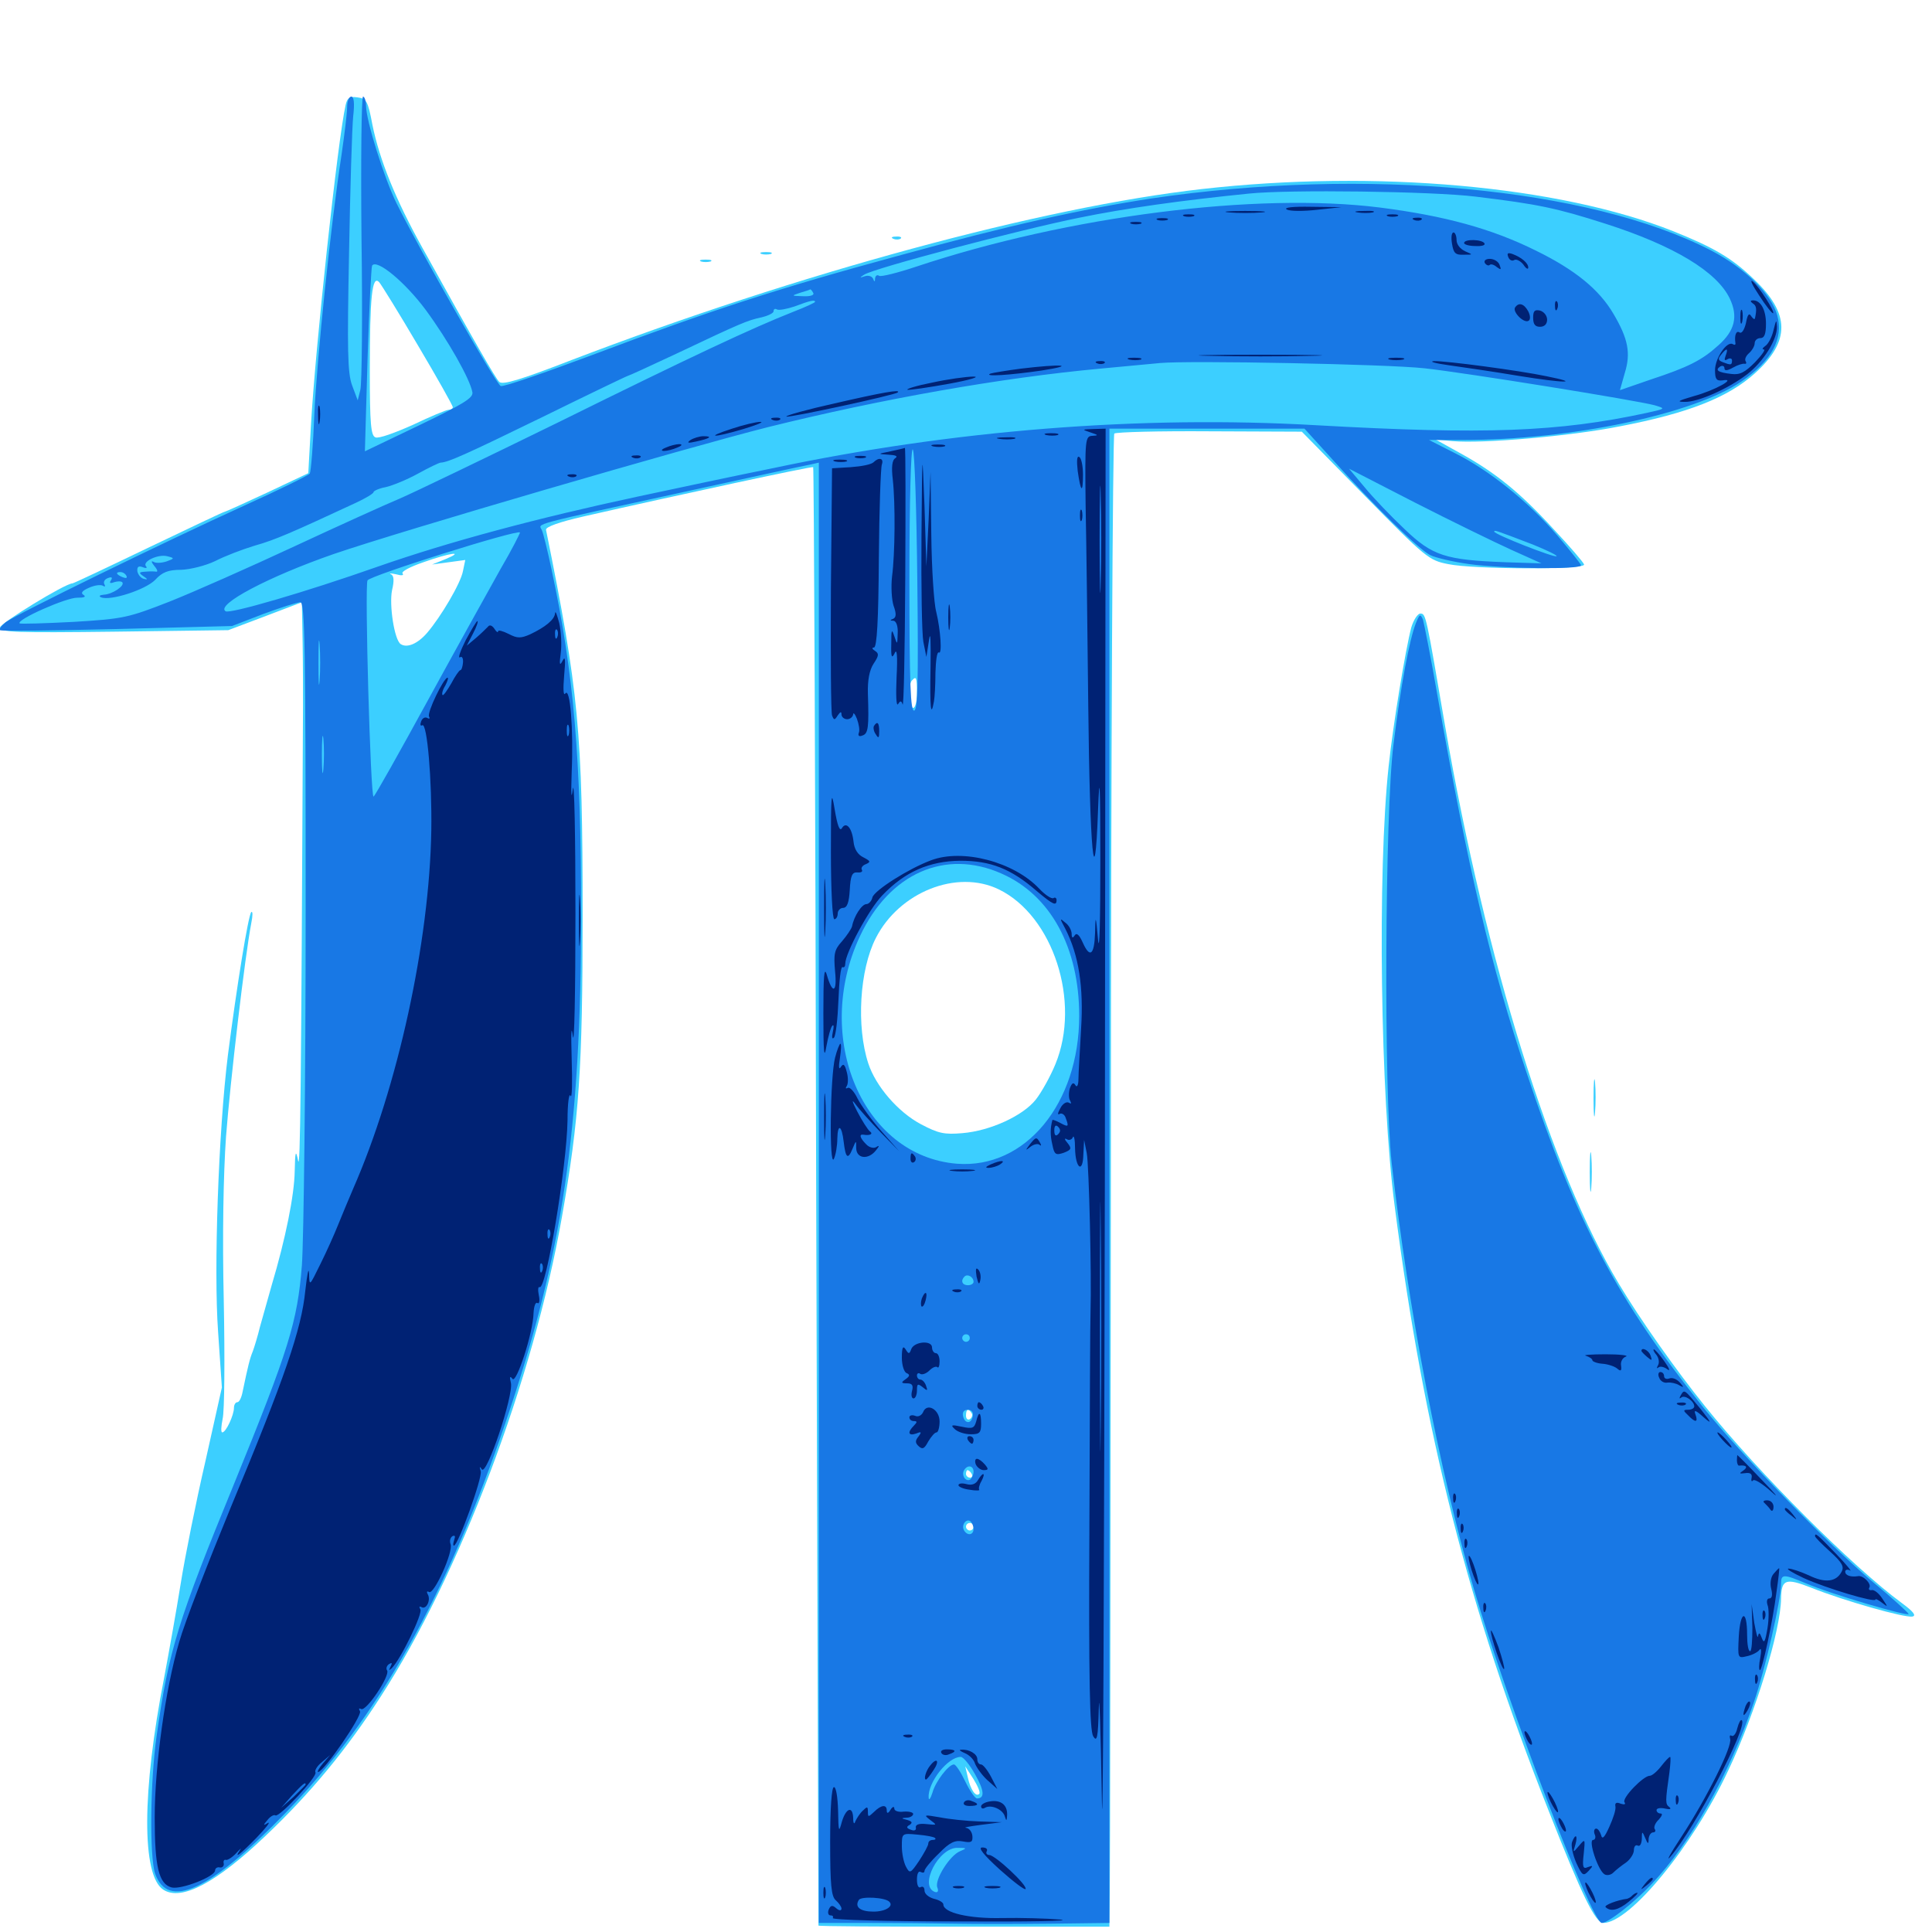 <svg xmlns="http://www.w3.org/2000/svg" viewBox="0 -1000 1000 1000">
	<path fill="#3ccfff" d="M178.906 -945.703C174.805 -927.734 163.086 -818.75 160.938 -779.688L159.57 -755.078L138.477 -745.117C126.758 -739.648 116.797 -735.156 116.406 -735.156C115.82 -735.156 98.242 -726.758 76.953 -716.602C55.859 -706.445 38.086 -698.047 37.5 -698.047C33.789 -698.047 0 -677.344 0 -675.195C0 -672.656 8.789 -672.461 58.984 -673.047L118.164 -673.828L137.305 -681.055L156.25 -688.281L156.641 -667.188C156.836 -655.664 156.836 -641.016 156.836 -634.57C155.859 -435.547 155.469 -393.555 154.297 -399.219C153.125 -405.078 152.734 -404.297 152.539 -393.75C152.344 -381.445 147.852 -358.984 140.625 -334.766C138.672 -327.734 135.938 -318.164 134.57 -313.281C133.398 -308.398 131.641 -302.734 130.859 -300.586C129.297 -296.875 128.32 -292.773 125.586 -279.688C125 -276.562 123.828 -274.219 122.852 -274.219C121.875 -274.219 121.094 -272.852 121.094 -271.289C121.094 -267.578 116.992 -258.594 115.039 -258.594C114.258 -258.594 114.453 -261.719 115.234 -265.625C116.211 -269.531 116.406 -297.07 115.82 -326.758C115.039 -360.156 115.625 -392.383 116.992 -411.719C119.141 -439.844 126.758 -505.078 130.078 -522.266C130.859 -525.977 130.859 -528.516 130.078 -527.93C128.516 -526.562 122.461 -488.867 117.969 -453.906C113.086 -414.648 110.547 -342.773 112.891 -310.547L114.844 -281.836L106.25 -243.359C101.367 -222.266 95.703 -193.945 93.555 -180.469C91.406 -166.992 87.5 -145.117 84.961 -131.641C73.438 -72.852 73.242 -29.102 84.57 -21.875C93.945 -15.82 112.109 -25.586 137.695 -50C160.742 -71.875 179.492 -94.531 197.07 -121.875C237.891 -184.961 275.977 -285.547 290.82 -369.922C299.805 -420.898 301.562 -447.07 301.562 -526.172C301.562 -621.289 299.609 -641.797 282.617 -725.781C282.422 -727.344 289.844 -729.883 301.758 -732.617C352.539 -744.141 420.508 -758.789 420.898 -758.203C421.289 -757.812 422.07 -588.086 422.461 -380.664C423.047 -173.242 423.633 -3.516 423.633 -3.32C423.828 -2.93 457.617 -2.734 499.023 -2.734H574.219L574.414 -19.922C574.609 -29.297 574.805 -202.734 575 -405.469C575 -608.008 575.977 -774.609 576.758 -775.586C577.734 -776.367 600 -776.953 626.172 -776.758L673.828 -776.562L706.641 -743.164C738.086 -711.133 739.648 -709.961 749.609 -708.008C762.695 -705.273 820.898 -705.078 819.922 -707.812C819.727 -708.789 812.5 -717.188 803.906 -726.367C786.914 -744.922 774.023 -755.469 755.469 -765.625L743.164 -772.461L751.953 -771.68C767.383 -770.312 812.695 -774.219 838.281 -779.297C874.023 -786.133 894.531 -794.336 908.398 -806.836C926.758 -823.438 926.562 -837.695 907.812 -855.469C896.484 -866.406 887.109 -871.875 866.211 -880.273C806.836 -903.906 711.719 -912.305 622.07 -902.148C539.258 -892.773 413.281 -858.594 295.898 -813.672C269.727 -803.516 260.156 -800.586 258.398 -802.344C256.445 -804.297 246.484 -821.484 218.555 -871.875C204.688 -896.875 196.484 -917.188 192.773 -935.352C190.43 -947.852 189.648 -949.023 184.961 -949.609C180.859 -950.195 179.688 -949.219 178.906 -945.703ZM216.406 -821.094C226.367 -804.297 234.375 -790.039 234.375 -789.258C234.375 -788.477 233.398 -787.891 232.227 -787.891C231.055 -787.891 222.656 -784.375 213.672 -780.078C204.492 -775.977 195.898 -772.852 194.336 -773.633C191.992 -774.414 191.406 -780.469 191.406 -808.203C191.406 -846.289 192.578 -858.008 196.289 -853.906C197.461 -852.539 206.641 -837.695 216.406 -821.094ZM230.469 -710.547L223.633 -707.812L232.227 -708.984L240.82 -710.156L239.648 -704.492C238.477 -698.047 228.125 -680.664 221.094 -672.461C216.211 -666.797 210.742 -664.453 207.422 -666.602C204.102 -668.75 201.367 -686.914 202.93 -694.531C204.102 -699.414 203.906 -702.148 202.344 -702.734C201.172 -703.32 202.344 -703.32 205.078 -702.734C207.812 -701.953 209.18 -702.148 208.398 -703.125C207.422 -704.102 212.305 -706.641 219.141 -708.984C232.812 -713.867 241.211 -715.039 230.469 -710.547ZM474.609 -641.406C474.609 -637.109 473.828 -633.594 472.656 -633.594C470.508 -633.594 469.922 -645.898 472.07 -647.852C474.219 -650.195 474.609 -649.414 474.609 -641.406ZM516.992 -539.648C545.117 -525.977 559.57 -481.445 546.289 -449.219C543.75 -442.969 539.062 -434.57 536.133 -430.859C529.492 -422.461 512.5 -414.648 498.047 -413.477C488.867 -412.695 485.742 -413.281 476.562 -418.164C464.844 -424.414 453.32 -437.695 449.414 -449.609C443.164 -468.75 444.922 -498.047 453.32 -514.453C465.43 -538.281 495.312 -550.195 516.992 -539.648ZM502.93 -268.555C503.516 -267.578 503.125 -266.211 501.953 -265.43C500.977 -264.844 500 -265.625 500 -267.188C500 -270.703 501.172 -271.289 502.93 -268.555ZM502.93 -237.109C503.516 -236.133 503.125 -235.156 502.148 -235.156C500.977 -235.156 500 -236.133 500 -237.109C500 -238.281 500.391 -239.062 500.781 -239.062C501.367 -239.062 502.344 -238.281 502.93 -237.109ZM503.906 -209.766C503.906 -208.789 503.125 -207.812 501.953 -207.812C500.977 -207.812 500 -208.789 500 -209.766C500 -210.938 500.977 -211.719 501.953 -211.719C503.125 -211.719 503.906 -210.938 503.906 -209.766ZM506.836 -71.484C505.078 -69.727 502.344 -73.633 500.977 -79.883L499.609 -85.742L503.906 -79.102C506.055 -75.586 507.617 -72.07 506.836 -71.484ZM462.5 -876.367C460.938 -876.953 461.523 -877.539 463.672 -877.539C465.82 -877.734 466.992 -877.148 466.211 -876.562C465.625 -875.977 463.867 -875.781 462.5 -876.367ZM394.141 -868.555C392.773 -869.141 393.75 -869.531 396.484 -869.531C399.219 -869.531 400.195 -869.141 399.023 -868.555C397.656 -868.164 395.312 -868.164 394.141 -868.555ZM362.891 -864.648C361.523 -865.234 362.5 -865.625 365.234 -865.625C367.969 -865.625 368.945 -865.234 367.773 -864.648C366.406 -864.258 364.062 -864.258 362.891 -864.648ZM730.469 -675.195C727.539 -664.062 721.094 -625.391 718.75 -603.32C712.891 -548.828 714.453 -432.422 721.875 -375.781C737.109 -257.812 759.961 -167.969 801.367 -63.281C818.945 -18.555 825.781 -4.688 829.883 -4.688C843.555 -4.688 876.172 -44.336 894.531 -83.594C908.594 -113.281 921.68 -155.859 921.875 -172.656C922.07 -182.617 924.219 -183.398 937.695 -178.125C954.297 -171.484 985.938 -162.5 989.844 -163.281C991.992 -163.672 990.43 -165.82 984.57 -170.117C958.789 -189.062 910.352 -237.5 882.422 -272.266C867.773 -290.43 848.828 -317.188 837.891 -335.547C802.93 -393.75 769.141 -502.344 748.047 -623.828C738.086 -681.836 738.086 -682.422 735.156 -682.422C733.789 -682.422 731.641 -679.102 730.469 -675.195ZM824.805 -431.445C824.805 -422.852 825.195 -419.531 825.586 -424.219C825.977 -428.711 825.977 -435.742 825.586 -439.844C825.195 -443.75 824.805 -440.039 824.805 -431.445ZM822.852 -393.359C822.852 -384.18 823.242 -380.469 823.633 -385.156C824.023 -389.648 824.023 -397.07 823.633 -401.758C823.242 -406.25 822.852 -402.539 822.852 -393.359Z"/>
	<path fill="#1878e5" d="M179.688 -944.727C179.688 -941.602 178.32 -930.469 176.758 -919.727C171.289 -884.375 164.062 -814.844 162.695 -785.547C162.109 -769.727 160.938 -756.055 160.352 -754.883C159.57 -753.906 144.141 -746.289 125.977 -738.086C85.547 -719.727 8.398 -682.031 2.93 -677.93C0.781 -676.172 -0.586 -674.414 0 -673.828C0.586 -673.242 27.93 -673.633 60.547 -674.414L120.117 -675.977L136.328 -682.227C145.312 -685.547 153.906 -688.281 155.469 -688.281C157.812 -688.281 158.203 -665.82 158.203 -528.711C158.203 -440.82 157.227 -358.203 156.25 -344.922C153.906 -315.82 149.609 -301.758 121.094 -231.836C92.188 -161.328 87.305 -145.898 81.055 -101.367C77.734 -78.125 77.344 -39.062 80.273 -30.273C86.914 -11.328 108.594 -21.289 147.656 -61.523C195.898 -111.133 231.25 -173.828 261.914 -264.453C291.211 -350.781 300.781 -415.039 300.781 -526.953C300.781 -607.617 297.07 -651.367 285.352 -705.859C283.398 -715.039 281.25 -723.828 280.469 -725.586C278.906 -729.297 272.266 -727.539 356.445 -745.898C388.672 -752.93 416.992 -759.18 419.531 -759.57L423.828 -760.547V-382.617V-4.688H449.805C463.867 -4.688 483.984 -4.492 494.141 -4.297C504.297 -4.102 526.562 -4.102 543.555 -4.297L574.219 -4.688V-391.406V-778.125H624.609H675.195L690.625 -761.133C711.328 -738.086 734.18 -715.82 740.234 -712.695C742.969 -711.328 752.148 -709.18 760.547 -708.008C777.734 -705.664 818.359 -705.078 818.359 -707.422C818.164 -708.203 812.695 -715.039 806.055 -722.852C791.016 -740.43 770.703 -756.641 753.125 -765.43L739.648 -772.266H757.031C813.086 -772.266 876.367 -785.547 901.367 -802.539C916.992 -813.281 923.242 -824.609 919.922 -836.719C916.992 -847.656 903.32 -861.133 885.742 -870.312C822.656 -902.93 706.641 -913.672 595.898 -897.266C560.156 -891.797 523.047 -883.594 464.844 -867.578C402.93 -850.781 367.578 -839.258 308.008 -816.797C282.422 -807.227 260.547 -799.609 259.18 -800.195C256.836 -800.977 217.383 -870.312 205.273 -894.727C198.828 -907.812 189.453 -937.695 189.453 -945.312C189.453 -947.852 188.672 -950 187.891 -950C187.109 -950 186.719 -917.188 187.109 -876.953C187.695 -836.719 187.305 -801.367 186.523 -798.242L185.156 -792.773L182.227 -800.586C179.883 -807.031 179.688 -818.945 180.664 -868.945C181.25 -902.344 182.227 -934.18 182.812 -939.844C183.594 -946.484 183.203 -950 181.836 -950C180.664 -950 179.688 -947.656 179.688 -944.727ZM763.672 -898.242C795.898 -894.336 805.469 -892.383 831.055 -884.18C866.406 -872.852 888.672 -859.375 895.312 -845.508C899.805 -836.133 897.852 -828.711 889.453 -821.289C880.859 -813.477 873.828 -809.961 854.297 -803.516L838.477 -798.047L841.016 -807.031C844.141 -817.188 842.773 -824.609 835.156 -837.5C827.734 -850.195 815.234 -860.352 794.922 -870.312C772.07 -881.641 747.852 -888.281 714.258 -892.578C650.586 -900.586 553.125 -888.281 474.023 -861.914C464.648 -858.789 456.055 -856.641 455.078 -857.227C453.906 -858.008 453.125 -857.227 452.93 -855.859C452.93 -854.102 452.539 -853.906 451.953 -855.664C451.367 -857.031 449.414 -857.617 447.656 -857.031C444.922 -856.055 444.727 -856.25 447.266 -857.812C452.148 -861.133 528.516 -881.25 558.594 -887.305C582.422 -892.188 611.523 -896.289 646.484 -899.805C666.992 -901.953 741.602 -900.977 763.672 -898.242ZM220.312 -839.648C231.836 -824.023 243.359 -803.711 244.531 -796.875C244.922 -793.945 239.648 -790.82 216.992 -779.883L188.867 -766.406L190.234 -813.672C191.016 -839.648 192.188 -861.719 192.578 -862.5C194.922 -866.211 209.57 -854.102 220.312 -839.648ZM420.898 -848.438C421.68 -847.266 419.531 -846.484 415.625 -846.68C409.57 -846.875 409.375 -846.875 414.062 -848.438C416.797 -849.219 419.141 -850 419.336 -850.195C419.531 -850.391 420.312 -849.609 420.898 -848.438ZM421.875 -843.75C421.875 -843.359 416.797 -841.016 410.742 -838.672C389.453 -830.273 358.203 -815.625 289.062 -781.445C250.781 -762.695 213.867 -744.922 207.031 -741.992C200 -739.062 175.391 -727.93 152.344 -717.188C129.297 -706.445 100.195 -693.555 87.891 -688.672C66.406 -680.273 64.062 -679.688 38.281 -678.125C23.242 -677.344 10.547 -676.953 10.156 -677.344C8.398 -679.297 34.57 -690.82 40.039 -690.625C43.359 -690.625 44.727 -691.016 43.359 -691.992C41.602 -692.969 42.383 -694.141 45.898 -695.703C48.828 -697.07 51.953 -697.461 53.125 -696.875C54.297 -696.094 54.688 -696.484 54.102 -697.461C53.32 -698.633 54.102 -700.195 55.859 -700.781C57.812 -701.562 58.398 -701.172 57.422 -699.609C56.445 -698.242 57.031 -697.852 58.984 -698.633C60.742 -699.219 62.695 -699.219 63.281 -698.633C64.844 -696.875 58.203 -692.383 53.711 -692.188C51.562 -691.992 50.977 -691.406 52.344 -690.82C57.227 -688.867 75.195 -694.727 80.273 -699.805C83.984 -703.906 87.109 -705.078 93.945 -705.078C98.633 -705.273 106.445 -707.227 111.328 -709.57C116.211 -712.109 125.391 -715.625 131.836 -717.578C142.383 -720.508 151.172 -724.414 183.984 -739.648C189.062 -741.992 193.359 -744.531 193.359 -745.312C193.359 -745.898 196.289 -747.266 199.609 -747.852C203.125 -748.633 210.742 -751.758 216.406 -754.883C222.07 -758.008 227.344 -760.547 228.125 -760.547C232.031 -760.742 240.82 -764.648 280.859 -784.18C304.688 -795.898 324.609 -805.469 325 -805.469C325.391 -805.469 336.523 -810.547 349.805 -816.797C383.984 -833.008 386.914 -834.18 394.141 -835.742C397.461 -836.523 400.391 -837.891 400.391 -838.867C400.391 -840.039 401.172 -840.43 402.148 -839.844C403.125 -839.258 407.227 -840.039 411.328 -841.406C419.531 -844.531 421.875 -844.922 421.875 -843.75ZM737.305 -809.375C758.789 -807.031 847.07 -792.773 856.445 -790.234C862.305 -788.477 862.109 -788.477 852.539 -786.328C806.445 -776.367 768.75 -775 681.641 -779.883C590.43 -785.156 492.773 -777.344 399.805 -757.617C382.422 -754.102 350.977 -747.461 330.078 -742.969C278.125 -731.836 232.812 -719.727 195.898 -706.836C157.617 -693.359 119.141 -682.227 116.797 -683.594C111.328 -686.914 139.062 -701.562 172.852 -713.281C208.203 -725.391 354.883 -768.164 397.461 -778.906C456.445 -793.555 518.555 -804.492 569.336 -809.18C582.227 -810.352 596.289 -811.719 600.586 -812.109C615.625 -813.477 717.969 -811.523 737.305 -809.375ZM474.805 -699.219C475.391 -647.461 475 -632.812 473.242 -632.227C471.289 -631.445 470.703 -645.898 470.703 -700.195C470.703 -740.43 471.484 -768.359 472.461 -767.383C473.438 -766.211 474.414 -735.547 474.805 -699.219ZM782.227 -715.43L797.852 -708.398L779.297 -708.984C748.047 -710.156 741.406 -712.305 726.953 -726.172C720.117 -732.617 710.742 -742.383 706.445 -747.656L698.242 -757.422L732.422 -739.844C751.172 -730.273 773.633 -719.336 782.227 -715.43ZM259.18 -705.664C253.516 -695.508 236.523 -665.039 221.68 -637.891C206.836 -610.742 194.141 -588.086 193.359 -587.695C191.797 -586.719 188.672 -697.07 190.234 -699.609C191.797 -702.148 267.578 -725.977 269.141 -724.414C269.336 -724.219 265.039 -715.625 259.18 -705.664ZM793.359 -718.164C800.586 -715.234 806.25 -712.5 805.664 -712.109C804.688 -711.133 773.438 -723.438 773.438 -724.805C773.438 -725.781 773.438 -725.781 793.359 -718.164ZM86.133 -709.375C83.594 -708.594 80.664 -708.398 79.492 -709.18C78.125 -709.961 78.32 -708.984 79.883 -707.031C81.445 -705.273 81.836 -703.906 80.859 -704.102C79.883 -704.297 77.344 -704.297 75.195 -704.102C71.875 -703.906 71.68 -703.516 74.219 -701.758C76.562 -700.195 76.562 -699.805 74.414 -700.391C72.852 -700.781 71.484 -702.539 71.094 -704.297C70.898 -706.641 71.68 -707.227 73.828 -706.445C75.781 -705.664 76.367 -706.055 75.586 -706.836C73.438 -709.375 81.836 -713.281 86.523 -712.109C90.43 -711.133 90.43 -710.938 86.133 -709.375ZM65.43 -701.953C66.016 -700.781 65.234 -700.586 63.672 -701.172C60.156 -702.539 59.57 -703.906 62.305 -703.906C63.477 -703.906 64.844 -703.125 65.43 -701.953ZM165.43 -647.852C165.039 -642.578 164.844 -646.875 164.844 -657.031C164.844 -667.188 165.039 -671.484 165.43 -666.406C165.82 -661.133 165.82 -652.93 165.43 -647.852ZM167.383 -601.953C166.992 -597.266 166.602 -600.586 166.602 -609.18C166.602 -617.773 166.992 -621.484 167.383 -617.578C167.773 -613.477 167.773 -606.445 167.383 -601.953ZM518.359 -547.852C543.75 -536.719 558.594 -509.57 558.594 -474.219C558.594 -428.711 530.664 -394.922 495.312 -397.656C446.484 -401.562 420.508 -462.891 445.117 -515.43C460.352 -548.047 489.258 -560.742 518.359 -547.852ZM503.906 -336.523C503.906 -335.547 502.539 -334.766 500.977 -334.766C498.047 -334.766 497.07 -337.109 499.219 -339.258C500.781 -340.82 503.906 -339.062 503.906 -336.523ZM501.953 -307.422C501.953 -306.445 501.172 -305.469 500 -305.469C499.023 -305.469 498.047 -306.445 498.047 -307.422C498.047 -308.594 499.023 -309.375 500 -309.375C501.172 -309.375 501.953 -308.594 501.953 -307.422ZM503.516 -266.992C502.734 -262.695 499.219 -263.086 498.438 -267.188C498.047 -269.141 499.023 -270.312 500.977 -270.312C502.93 -270.312 503.906 -268.945 503.516 -266.992ZM503.906 -238.281C503.906 -236.719 503.125 -234.961 502.148 -234.18C499.805 -232.812 497.461 -236.523 499.023 -239.062C500.781 -241.992 503.906 -241.406 503.906 -238.281ZM503.906 -208.594C503.906 -205.469 500.781 -204.883 499.023 -207.812C497.461 -210.352 499.805 -214.062 502.148 -212.695C503.125 -211.914 503.906 -210.156 503.906 -208.594ZM504.688 -81.641C509.57 -73.047 509.766 -69.141 505.664 -69.141C504.688 -69.141 501.953 -73.047 499.609 -77.93C497.266 -82.812 494.727 -86.719 493.75 -86.719C491.016 -86.719 484.18 -77.93 482.617 -72.07C481.641 -68.945 480.664 -67.773 480.664 -69.727C480.273 -77.539 490.625 -90.625 497.266 -90.625C498.633 -90.625 501.953 -86.523 504.688 -81.641ZM515.234 -59.961C516.992 -60.547 515.039 -60.938 510.742 -60.742C506.445 -60.742 504.883 -60.352 507.422 -59.961C509.766 -59.57 513.281 -59.57 515.234 -59.961ZM496.875 -41.797C491.602 -39.648 483.594 -26.953 485.156 -23.047C485.938 -21.094 485.352 -20.312 483.984 -20.703C475.391 -23.633 485.938 -43.945 495.703 -43.555C500.586 -43.555 500.586 -43.359 496.875 -41.797ZM732.812 -677.344C729.492 -668.75 725 -645.117 721.289 -614.844C716.797 -579.688 716.211 -435.352 720.312 -398.242C728.906 -322.656 745.117 -238.086 762.891 -177.539C780.273 -117.969 823.828 -4.688 829.102 -4.688C832.422 -4.688 846.094 -15.43 854.883 -24.805C875.195 -46.289 895.117 -81.641 907.812 -118.945C913.672 -135.938 921.875 -171.875 921.875 -180.273C921.875 -185.352 923.047 -185.352 934.766 -180.469C947.266 -175 988.672 -162.891 987.891 -164.648C987.5 -165.43 979.492 -172.852 969.727 -180.859C946.68 -200.195 901.562 -246.68 881.641 -271.484C837.109 -327.148 816.016 -366.992 790.039 -445.117C771.68 -499.805 759.961 -550 743.945 -640.43C740.625 -659.766 737.109 -677.148 736.523 -679.297C735.156 -682.422 734.766 -682.227 732.812 -677.344Z"/>
	<path fill="#002274" d="M666.016 -891.602C664.258 -892.578 669.141 -893.164 678.711 -892.969L694.336 -892.773L681.641 -891.406C674.609 -890.625 667.578 -890.625 666.016 -891.602ZM636.328 -890.039C631.641 -890.43 635.352 -890.82 644.531 -890.82C653.711 -890.82 657.422 -890.43 652.93 -890.039C648.242 -889.648 640.82 -889.648 636.328 -890.039ZM702.734 -890.039C700.195 -890.43 701.758 -890.82 706.055 -890.82C710.352 -891.016 712.305 -890.625 710.547 -890.039C708.594 -889.648 705.078 -889.648 702.734 -890.039ZM612.891 -888.086C611.523 -888.672 612.5 -889.062 615.234 -889.062C617.969 -889.062 618.945 -888.672 617.773 -888.086C616.406 -887.695 614.062 -887.695 612.891 -888.086ZM718.359 -888.086C716.992 -888.672 717.969 -889.062 720.703 -889.062C723.438 -889.062 724.414 -888.672 723.242 -888.086C721.875 -887.695 719.531 -887.695 718.359 -888.086ZM599.219 -886.133C597.852 -886.719 598.828 -887.109 601.562 -887.109C604.297 -887.109 605.273 -886.719 604.102 -886.133C602.734 -885.742 600.391 -885.742 599.219 -886.133ZM732.031 -886.133C730.469 -886.719 731.055 -887.305 733.203 -887.305C735.352 -887.5 736.523 -886.914 735.742 -886.328C735.156 -885.742 733.398 -885.547 732.031 -886.133ZM585.547 -884.18C584.18 -884.766 585.156 -885.156 587.891 -885.156C590.625 -885.156 591.602 -884.766 590.43 -884.18C589.062 -883.789 586.719 -883.789 585.547 -884.18ZM751.562 -873.828C752.344 -868.945 753.32 -867.969 757.617 -868.164C762.5 -868.164 762.5 -868.164 758.398 -869.922C755.859 -871.094 753.906 -873.438 753.906 -875.781C753.906 -877.93 753.125 -879.688 752.344 -879.688C751.367 -879.688 750.977 -877.148 751.562 -873.828ZM757.812 -874.219C757.812 -873.438 760.352 -872.656 763.672 -872.656C766.797 -872.461 768.945 -873.047 768.359 -874.023C767.188 -876.172 757.812 -876.367 757.812 -874.219ZM780.664 -866.992C781.25 -865.43 782.617 -864.648 783.789 -865.43C784.766 -866.016 786.914 -865.039 788.477 -863.086C789.844 -860.938 791.016 -860.352 791.016 -861.523C791.016 -863.867 787.5 -866.797 782.812 -868.555C780.469 -869.336 779.883 -868.945 780.664 -866.992ZM768.555 -863.867C769.336 -862.695 770.508 -862.305 771.094 -862.891C771.68 -863.477 773.242 -863.086 774.805 -861.719C776.953 -860.156 777.148 -860.352 776.172 -862.891C775.586 -864.648 773.242 -866.016 771.094 -866.016C768.945 -866.016 767.969 -865.039 768.555 -863.867ZM910.547 -847.07C914.062 -841.602 917.383 -837.5 917.773 -837.891C918.75 -838.672 910.547 -851.562 907.227 -854.297C905.469 -855.664 907.031 -852.344 910.547 -847.07ZM804.883 -841.406C804.883 -839.258 805.469 -838.672 806.055 -840.234C806.641 -841.602 806.445 -843.359 805.859 -843.945C805.273 -844.727 804.688 -843.555 804.883 -841.406ZM907.227 -842.969C909.18 -841.797 909.375 -840.039 908.398 -835.352C908.203 -834.375 907.422 -834.961 906.445 -836.328C905.273 -838.281 904.492 -837.109 903.711 -832.812C902.93 -829.492 901.562 -827.148 900.391 -827.93C898.633 -829.102 897.656 -826.367 898.242 -822.461C898.438 -821.484 897.852 -821.289 896.875 -821.875C893.75 -823.633 887.695 -814.453 887.695 -808.398C887.695 -803.711 888.477 -802.734 891.602 -803.125C899.414 -804.492 887.5 -797.852 876.562 -794.922C868.555 -792.578 867.578 -791.992 872.07 -791.992C878.711 -791.797 894.336 -798.633 904.297 -806.25C912.695 -812.695 919.922 -824.219 919.727 -830.859C919.531 -834.961 919.336 -834.57 917.969 -829.102C917.188 -825.586 915.234 -821.875 913.672 -820.898C912.305 -819.922 911.914 -819.141 912.891 -819.141C914.062 -819.141 911.914 -816.211 908.398 -812.5C903.125 -807.227 900.586 -805.859 896.094 -806.445C889.258 -807.227 887.5 -808.398 890.43 -810.352C891.602 -810.938 892.578 -810.547 892.578 -809.375C892.578 -808.008 893.945 -808.008 897.07 -809.766C899.414 -811.133 902.148 -811.914 902.93 -811.719C903.906 -811.523 904.102 -812.109 903.516 -813.086C902.93 -814.062 903.711 -815.82 905.273 -817.188C906.836 -818.555 908.203 -820.898 908.203 -822.266C908.203 -823.828 909.57 -825 911.133 -825C913.281 -825 914.062 -827.148 914.062 -832.422C914.062 -839.648 911.328 -844.531 907.422 -844.531C905.859 -844.531 905.859 -843.945 907.227 -842.969ZM893.164 -815.82C892.383 -813.672 892.578 -813.086 894.141 -814.062C895.508 -814.844 896.484 -814.453 896.484 -813.477C896.484 -810.938 895.898 -810.938 891.797 -812.5C889.258 -813.477 889.062 -814.258 890.82 -816.406C893.75 -820.117 894.727 -819.922 893.164 -815.82ZM784.18 -840.82C782.812 -838.477 788.867 -832.422 791.211 -833.984C792.188 -834.57 792.188 -836.523 791.016 -838.867C788.867 -842.773 786.133 -843.75 784.18 -840.82ZM793.555 -835.547C793.555 -832.227 794.531 -830.859 797.07 -830.859C799.414 -830.859 800.781 -832.227 800.781 -834.57C800.781 -836.523 799.219 -838.672 797.07 -839.258C794.336 -839.844 793.555 -839.062 793.555 -835.547ZM900.781 -835.742C900.781 -832.617 901.172 -831.445 901.758 -833.398C902.148 -835.156 902.148 -837.891 901.758 -839.258C901.172 -840.43 900.781 -839.062 900.781 -835.742ZM626.562 -815.82C612.305 -816.016 623.828 -816.406 652.344 -816.406C680.859 -816.406 692.383 -816.016 678.32 -815.82C664.062 -815.43 640.625 -815.43 626.562 -815.82ZM584.57 -813.867C582.617 -814.453 583.789 -814.844 586.914 -814.844C590.234 -814.844 591.602 -814.453 590.43 -813.867C589.062 -813.477 586.328 -813.477 584.57 -813.867ZM719.336 -813.867C717.383 -814.453 718.945 -814.844 722.656 -814.844C726.367 -814.844 727.93 -814.453 726.172 -813.867C724.219 -813.477 721.094 -813.477 719.336 -813.867ZM567.969 -811.914C566.406 -812.5 566.992 -813.086 569.141 -813.086C571.289 -813.281 572.461 -812.695 571.68 -812.109C571.094 -811.523 569.336 -811.328 567.969 -811.914ZM750 -810.938C757.031 -809.961 773.242 -807.617 785.938 -805.469C809.961 -801.562 818.945 -801.562 800.391 -805.273C786.523 -808.203 748.242 -813.281 742.188 -813.086C739.453 -812.891 742.969 -811.914 750 -810.938ZM528.32 -809.18C520.898 -808.203 513.867 -807.031 512.695 -806.641C508.594 -804.883 523.047 -805.859 539.062 -808.203C557.812 -811.133 549.414 -811.719 528.32 -809.18ZM482.422 -801.953C474.414 -800.391 468.75 -798.633 469.727 -798.242C470.898 -798.047 480.469 -799.414 491.211 -801.367C501.953 -803.32 507.617 -805.078 503.906 -805.078C500.195 -805.078 490.43 -803.711 482.422 -801.953ZM432.031 -791.211C417.969 -788.086 406.641 -784.961 407.031 -784.375C408.008 -783.594 463.281 -795.508 464.648 -796.875C466.602 -798.633 456.641 -796.875 432.031 -791.211ZM164.648 -784.961C164.648 -780.664 165.039 -779.102 165.43 -781.641C165.82 -783.984 165.82 -787.5 165.43 -789.453C164.844 -791.211 164.453 -789.258 164.648 -784.961ZM400 -782.617C398.438 -783.203 399.023 -783.789 401.172 -783.789C403.32 -783.984 404.492 -783.398 403.711 -782.812C403.125 -782.227 401.367 -782.031 400 -782.617ZM378.906 -778.125C364.453 -773.438 368.945 -773.242 384.766 -777.93C391.797 -780.078 395.703 -781.641 393.555 -781.641C391.406 -781.641 384.766 -780.078 378.906 -778.125ZM564.453 -776.172C568.555 -774.805 568.75 -774.609 565.43 -774.414C561.719 -774.219 561.523 -773.047 561.914 -738.672C562.305 -718.945 562.891 -672.266 563.281 -634.57C564.062 -559.57 566.602 -532.422 568.359 -580.859C569.141 -601.562 569.531 -594.531 569.531 -554.492C569.531 -524.414 569.141 -506.055 568.359 -513.477C567.188 -526.562 566.992 -526.758 566.797 -516.992C566.406 -505.469 564.062 -503.906 560.352 -512.305C558.594 -516.211 557.227 -517.383 556.25 -515.82C555.273 -514.258 554.688 -514.453 554.688 -516.602C554.688 -518.359 553.32 -521.094 551.367 -522.461C548.438 -525 548.438 -524.805 551.367 -519.336C558.398 -505.664 560.938 -489.062 559.57 -467.578C558.984 -456.25 558.203 -444.531 558.203 -441.602C558.203 -438.281 557.422 -436.914 556.641 -438.281C555.664 -440.039 554.688 -439.453 553.711 -436.523C553.125 -434.375 553.125 -431.445 553.906 -430.273C554.688 -428.711 554.492 -428.516 553.125 -429.297C551.953 -429.883 550 -428.711 548.828 -426.367C547.461 -424.023 547.266 -422.656 548.438 -423.438C549.414 -424.023 550.977 -423.242 551.562 -421.484C553.32 -416.797 553.125 -416.406 548.828 -418.75C546.68 -419.922 544.922 -420.508 544.727 -420.312C543.555 -416.016 543.555 -412.305 544.727 -407.422C545.703 -402.344 546.484 -401.953 550.586 -403.32C554.492 -404.883 554.883 -405.469 552.539 -408.398C550.977 -410.156 550.781 -411.133 552.148 -410.352C553.32 -409.57 554.883 -410.156 555.273 -411.328C555.859 -412.695 556.445 -410.156 556.445 -405.664C556.641 -395.117 560.547 -392.383 560.742 -402.539L561.133 -409.961L562.5 -403.125C563.672 -397.07 565.039 -339.258 564.453 -321.094C564.258 -317.383 564.062 -267.188 563.867 -209.766C563.477 -130.469 564.062 -104.297 565.82 -101.367C567.773 -98.047 568.359 -100.391 568.75 -116.016C568.945 -126.172 569.727 -105.078 570.312 -69.141C570.898 -33.203 571.484 -177.93 571.875 -391.016L572.266 -778.125L566.016 -777.93C559.961 -777.734 559.766 -777.734 564.453 -776.172ZM569.727 -698.633C569.531 -685.938 569.141 -695.898 569.141 -720.508C569.141 -745.312 569.531 -755.664 569.727 -743.555C570.117 -731.445 570.117 -711.328 569.727 -698.633ZM547.656 -412.891C546.484 -411.719 545.703 -412.305 545.703 -414.844C545.703 -417.383 546.484 -417.969 547.656 -416.797C549.023 -415.43 549.023 -414.258 547.656 -412.891ZM569.727 -261.133C569.531 -232.227 569.336 -255.859 569.336 -313.281C569.336 -370.703 569.531 -394.336 569.727 -365.625C570.117 -336.719 570.117 -289.844 569.727 -261.133ZM541.602 -774.805C539.648 -775.391 540.82 -775.781 543.945 -775.781C547.266 -775.781 548.633 -775.391 547.461 -774.805C546.094 -774.414 543.359 -774.414 541.602 -774.805ZM357.422 -772.266C355.273 -770.703 356.055 -770.508 360.352 -771.484C367.578 -773.047 369.141 -774.219 364.062 -774.219C362.109 -774.219 358.984 -773.242 357.422 -772.266ZM517.188 -772.852C514.648 -773.242 516.211 -773.633 520.508 -773.633C524.805 -773.828 526.758 -773.438 525 -772.852C523.047 -772.461 519.531 -772.461 517.188 -772.852ZM344.727 -768.359C342.188 -767.383 341.992 -766.602 343.75 -766.602C345.312 -766.602 348.438 -767.383 350.586 -768.359C353.125 -769.336 353.32 -770.117 351.562 -770.117C350 -770.117 346.875 -769.336 344.727 -768.359ZM483.008 -768.945C481.055 -769.531 482.227 -769.922 485.352 -769.922C488.672 -769.922 490.039 -769.531 488.867 -768.945C487.5 -768.555 484.766 -768.555 483.008 -768.945ZM460.938 -766.406C454.102 -765.039 454.102 -765.039 459.961 -764.648C463.672 -764.453 464.844 -763.867 463.477 -762.891C461.719 -761.914 461.328 -758.203 462.109 -751.758C463.477 -739.258 463.281 -713.477 461.719 -701.562C461.133 -696.289 461.523 -689.648 462.5 -686.523C464.062 -682.227 463.867 -680.469 462.305 -679.688C460.547 -679.102 460.547 -678.711 462.5 -678.711C463.867 -678.516 464.844 -675.977 464.648 -672.266C464.453 -666.211 464.453 -666.016 462.891 -670.703C461.523 -674.805 461.328 -674.023 461.328 -666.797C461.133 -659.961 461.523 -658.789 463.086 -661.914C464.258 -664.648 464.648 -660.547 464.062 -649.414C463.672 -640.43 463.867 -634.18 464.844 -635.547C466.016 -637.5 466.602 -637.305 467.188 -635.352C467.773 -633.789 468.359 -663.086 468.555 -700.586C468.75 -737.891 468.75 -768.164 468.359 -768.164C467.969 -767.969 464.648 -767.188 460.938 -766.406ZM476.953 -722.461C476.758 -696.68 477.148 -672.07 477.93 -667.773L479.492 -659.961L480.859 -668.75C481.641 -674.023 481.836 -668.359 481.641 -654.688C481.25 -633.398 481.836 -628.125 483.398 -636.914C483.789 -638.867 484.18 -645.508 484.18 -651.758C484.375 -658.008 484.961 -662.695 485.938 -662.305C487.695 -660.938 486.914 -673.633 484.57 -683.398C483.398 -687.695 482.227 -705.664 482.031 -723.438L481.641 -755.664L480.664 -731.25L479.492 -706.836L478.516 -738.086C477.344 -768.75 477.344 -768.555 476.953 -722.461ZM327.734 -763.086C326.172 -763.672 326.758 -764.258 328.906 -764.258C331.055 -764.453 332.227 -763.867 331.445 -763.281C330.859 -762.695 329.102 -762.5 327.734 -763.086ZM442.969 -763.086C441.602 -763.672 442.578 -764.062 445.312 -764.062C448.047 -764.062 449.023 -763.672 447.852 -763.086C446.484 -762.695 444.141 -762.695 442.969 -763.086ZM557.812 -756.25C559.375 -745.117 560.547 -744.336 560.547 -754.297C560.547 -758.594 559.766 -762.891 558.594 -763.477C557.422 -764.258 557.227 -761.523 557.812 -756.25ZM432.227 -761.133C430.273 -761.719 431.445 -762.109 434.57 -762.109C437.891 -762.109 439.258 -761.719 438.086 -761.133C436.719 -760.742 433.984 -760.742 432.227 -761.133ZM452.148 -760.742C450.977 -759.57 445.898 -758.594 440.43 -758.203L430.664 -757.617L430.078 -695.117C429.883 -660.742 430.078 -631.445 430.664 -629.688C431.641 -627.148 432.031 -627.148 433.594 -629.688C434.961 -631.641 435.547 -631.836 435.547 -630.273C435.547 -628.906 436.914 -627.734 438.477 -627.734C440.039 -627.734 441.406 -628.906 441.602 -630.273C441.602 -631.445 442.578 -630.469 443.555 -627.93C444.531 -625.195 445.117 -622.07 444.531 -620.703C443.945 -619.141 444.727 -618.555 446.484 -619.336C449.414 -620.312 449.805 -623.633 449.219 -641.016C449.023 -647.852 450 -653.125 452.148 -656.445C454.883 -660.547 455.078 -661.719 452.93 -663.086C451.367 -664.062 451.172 -664.844 452.344 -664.844C453.906 -664.844 454.688 -679.102 454.883 -710.742C455.078 -736.133 455.859 -758.008 456.445 -759.57C457.617 -762.891 454.883 -763.477 452.148 -760.742ZM294.531 -753.32C292.969 -753.906 293.555 -754.492 295.703 -754.492C297.852 -754.688 299.023 -754.102 298.242 -753.516C297.656 -752.93 295.898 -752.734 294.531 -753.32ZM558.984 -733.203C558.984 -730.469 559.375 -729.492 559.961 -730.859C560.352 -732.031 560.352 -734.375 559.961 -735.742C559.375 -736.914 558.984 -735.938 558.984 -733.203ZM490.82 -680.469C490.82 -674.609 491.211 -672.07 491.602 -675.195C491.992 -678.125 491.992 -682.812 491.602 -685.938C491.211 -688.867 490.82 -686.328 490.82 -680.469ZM287.305 -682.617C287.109 -679.297 282.227 -675.391 274.414 -671.68C269.531 -669.531 267.773 -669.531 263.281 -671.875C260.156 -673.438 257.812 -674.023 257.812 -673.242C257.812 -672.266 256.836 -673.047 255.859 -674.609C254.688 -676.367 253.32 -676.758 252.539 -675.586C251.562 -674.609 248.828 -671.875 246.289 -669.727L241.602 -665.82L244.922 -672.266C246.68 -675.586 247.656 -678.516 247.07 -678.516C246.68 -678.516 243.945 -674.023 241.016 -668.555C238.281 -663.086 236.914 -659.18 238.086 -659.766C239.062 -660.547 239.844 -659.375 239.648 -657.031C239.453 -654.883 238.867 -653.125 238.281 -653.125C237.695 -653.125 235.547 -650 233.594 -646.289C231.445 -642.578 229.492 -639.844 229.102 -640.234C228.516 -640.625 229.102 -642.969 230.469 -645.117C231.641 -647.461 232.227 -649.219 231.641 -649.219C229.688 -649.219 220.898 -631.055 222.07 -629.102C222.656 -628.125 222.266 -627.734 221.289 -628.32C220.117 -629.102 218.555 -628.32 217.969 -626.562C217.383 -625 217.578 -624.023 218.555 -624.609C221.094 -626.172 223.633 -596.094 223.242 -570.117C222.266 -512.305 205.859 -437.305 182.812 -384.766C180.469 -379.297 176.953 -370.898 175 -366.016C173.047 -361.133 168.945 -351.953 165.82 -345.703C160.156 -334.18 160.156 -333.984 159.961 -340.82C159.766 -344.531 158.984 -340.43 158.008 -331.836C156.055 -312.109 147.461 -286.914 119.336 -219.531C107.617 -191.016 95.508 -159.961 92.773 -150.195C85.547 -125.586 80.078 -85.938 80.078 -59.18C80.078 -33.594 82.227 -24.805 88.867 -23.047C93.945 -21.875 111.328 -28.711 111.328 -31.836C111.328 -33.008 112.5 -33.789 113.867 -33.398C115.039 -33.203 116.016 -34.18 115.82 -35.352C115.43 -36.719 116.016 -37.695 116.992 -37.305C117.773 -37.109 120.312 -38.672 122.266 -40.82C124.414 -43.164 125.195 -43.75 124.219 -42.383C120.898 -37.5 124.219 -40.039 132.812 -48.828C137.695 -53.906 140.234 -57.227 138.672 -56.445C136.133 -54.883 136.133 -55.273 138.477 -58.008C139.844 -59.766 141.797 -60.938 142.578 -60.352C144.531 -59.18 164.453 -80.469 163.281 -82.617C162.695 -83.398 164.062 -85.938 166.602 -87.891L170.898 -91.602L167.188 -87.305C165.039 -84.766 164.062 -82.812 164.648 -82.812C167.578 -82.812 187.695 -112.109 186.328 -114.258C185.547 -115.625 185.742 -116.016 186.914 -115.43C189.453 -113.867 201.953 -132.617 200.391 -135.352C199.609 -136.328 200.195 -137.891 201.367 -138.672C202.93 -139.648 203.125 -139.258 202.148 -137.305C201.172 -135.352 201.172 -135.156 202.734 -136.523C207.227 -140.82 218.945 -164.844 217.578 -166.992C216.797 -168.359 216.992 -168.75 218.164 -168.164C220.703 -166.602 223.242 -172.07 221.289 -175C220.703 -176.172 221.094 -176.562 222.07 -175.977C224.609 -174.414 234.766 -196.875 233.203 -200.781C232.617 -202.344 233.008 -204.102 234.18 -204.883C235.547 -205.469 235.742 -204.883 235.156 -203.125C234.57 -201.367 234.375 -200 234.961 -200C237.109 -200 249.805 -235.352 248.828 -238.477C248.047 -241.016 248.242 -241.211 249.414 -239.453C251.953 -236.133 265.82 -277.734 264.453 -284.18C263.672 -287.305 263.867 -288.086 265.234 -286.328C267.188 -283.398 275.977 -310.156 276.172 -320.508C276.367 -323.828 277.148 -326.172 278.125 -325.586C279.102 -324.805 279.492 -326.758 278.906 -329.492C278.32 -332.422 278.516 -334.18 279.297 -333.789C282.617 -331.836 293.359 -396.094 293.75 -420.117C293.75 -428.906 294.531 -434.57 295.312 -432.812C296.094 -431.055 296.289 -439.648 295.898 -451.953C295.508 -465.234 295.703 -470.117 296.484 -463.672C297.266 -457.812 297.852 -486.328 297.852 -527.148C297.852 -567.969 297.266 -597.07 296.484 -591.602C295.703 -585.352 295.508 -588.672 295.898 -600.195C296.875 -622.656 295.117 -644.727 292.578 -641.016C291.602 -639.648 291.406 -643.359 291.992 -650.195C292.773 -658.594 292.578 -660.742 291.211 -658.008C289.648 -655.078 289.453 -656.055 290.234 -661.914C290.82 -666.211 290.43 -673.242 289.453 -677.539C288.281 -681.836 287.5 -684.18 287.305 -682.617ZM288.477 -670.312C287.891 -668.75 287.305 -669.336 287.305 -671.484C287.109 -673.633 287.695 -674.805 288.281 -674.023C288.867 -673.438 289.062 -671.68 288.477 -670.312ZM294.336 -619.531C293.75 -618.164 293.359 -619.141 293.359 -621.875C293.359 -624.609 293.75 -625.586 294.336 -624.414C294.727 -623.047 294.727 -620.703 294.336 -619.531ZM284.57 -359.766C283.984 -358.203 283.398 -358.789 283.398 -360.938C283.203 -363.086 283.789 -364.258 284.375 -363.477C284.961 -362.891 285.156 -361.133 284.57 -359.766ZM280.664 -342.188C280.078 -340.625 279.492 -341.211 279.492 -343.359C279.297 -345.508 279.883 -346.68 280.469 -345.898C281.055 -345.312 281.25 -343.555 280.664 -342.188ZM158.203 -76.367C158.203 -75.977 155.273 -73.242 151.953 -69.922L145.508 -64.258L151.172 -70.703C156.641 -76.562 158.203 -77.93 158.203 -76.367ZM452.344 -624.219C451.953 -623.438 452.148 -621.484 453.32 -619.922C454.688 -617.578 455.078 -617.969 455.078 -621.484C455.078 -625.977 454.102 -626.953 452.344 -624.219ZM430.078 -558.984C430.078 -539.258 430.859 -524.219 431.836 -524.219C432.812 -524.219 433.594 -525.586 433.594 -527.148C433.594 -528.711 434.961 -530.078 436.328 -530.078C438.477 -530.078 439.453 -532.812 439.844 -539.453C440.234 -546.68 441.016 -548.633 443.75 -548.438C445.703 -548.242 446.68 -548.828 446.094 -549.805C445.508 -550.781 446.484 -552.148 448.242 -552.734C450.781 -553.906 450.586 -554.297 446.875 -556.25C443.945 -557.617 442.188 -560.547 441.797 -564.258C441.016 -571.68 437.891 -575 435.742 -571.289C434.57 -569.531 433.398 -572.852 432.031 -581.055C430.273 -591.992 430.078 -589.062 430.078 -558.984ZM481.836 -554.688C470.312 -550.391 452.734 -539.258 451.562 -535.547C451.172 -533.594 449.609 -532.031 448.438 -532.031C446.094 -532.031 441.992 -525.781 441.016 -520.508C440.625 -519.141 438.281 -515.625 435.742 -512.695C431.836 -508.398 431.445 -506.25 432.227 -497.266C433.398 -486.133 430.859 -485.156 427.93 -495.508C426.562 -500 426.172 -494.727 426.172 -475.391C426.172 -455.273 426.562 -451.172 427.734 -458.398C428.711 -463.672 430.078 -468.555 430.859 -469.141C431.641 -469.922 431.641 -468.359 431.055 -465.82C430.469 -463.086 430.664 -461.914 431.641 -462.891C432.617 -463.867 433.594 -472.656 433.984 -482.422C434.375 -492.383 435.156 -500 436.133 -499.414C436.914 -499.023 437.5 -499.805 437.5 -501.172C437.5 -506.641 449.805 -529.492 456.641 -536.523C468.359 -548.828 481.055 -554.297 497.07 -554.492C512.695 -554.492 523.242 -550.391 536.523 -538.867C545.117 -531.641 546.875 -530.859 546.875 -534.18C546.875 -535.156 546.094 -535.742 545.312 -535.156C544.336 -534.57 541.016 -536.719 537.891 -540.039C524.805 -553.906 498.242 -560.938 481.836 -554.688ZM426.562 -530.078C426.562 -516.602 426.758 -511.133 427.148 -517.969C427.539 -524.609 427.539 -535.547 427.148 -542.383C426.758 -549.023 426.562 -543.555 426.562 -530.078ZM299.609 -523.242C299.609 -511.523 299.805 -506.836 300.195 -513.086C300.586 -519.336 300.586 -528.906 300.195 -534.57C299.805 -540.234 299.609 -535.156 299.609 -523.242ZM432.227 -452.539C429.688 -442.773 429.102 -394.922 431.641 -400.195C432.617 -402.344 433.398 -407.031 433.398 -410.742C433.594 -418.75 435.742 -417.578 436.719 -408.789C437.695 -400.586 438.867 -399.609 441.211 -405.273C443.164 -409.961 443.164 -409.961 443.164 -405.664C443.359 -400.195 449.414 -399.609 453.32 -404.492C455.273 -406.836 455.273 -407.422 453.516 -406.25C452.148 -405.469 449.805 -406.055 448.242 -407.812C445.117 -410.938 444.531 -413.086 446.875 -412.695C450.391 -412.109 452.148 -413.086 450.195 -414.453C449.219 -415.234 446.289 -419.727 443.75 -424.609C441.016 -429.883 440.625 -431.445 442.773 -428.516C444.727 -425.781 450.586 -419.336 455.859 -413.867L465.43 -404.102L456.445 -414.258C451.367 -419.922 445.898 -427.539 443.945 -431.25C442.188 -434.961 439.844 -437.5 438.867 -436.914C437.695 -436.328 437.5 -436.719 438.281 -437.891C439.062 -439.062 439.062 -442.383 438.281 -445.117C437.305 -449.023 436.523 -449.805 435.156 -447.656C434.18 -446.094 433.984 -447.852 434.766 -452.539C435.352 -456.445 435.547 -459.766 434.961 -459.766C434.57 -459.766 433.203 -456.445 432.227 -452.539ZM426.562 -421.68C426.562 -410.938 426.758 -406.836 427.148 -412.5C427.539 -418.164 427.539 -426.953 427.148 -432.031C426.758 -437.109 426.562 -432.422 426.562 -421.68ZM533.008 -407.617C530.664 -404.492 530.664 -404.297 533.398 -406.445C535.156 -407.812 537.305 -408.203 538.086 -407.422C539.062 -406.641 539.062 -407.227 538.281 -408.594C536.523 -411.719 536.133 -411.523 533.008 -407.617ZM471.289 -400.195C471.289 -398.633 472.07 -397.852 473.047 -398.438C474.023 -399.023 474.219 -400.391 473.633 -401.367C471.875 -403.906 471.289 -403.516 471.289 -400.195ZM512.695 -397.266C510.156 -396.094 509.766 -395.508 511.719 -395.508C513.281 -395.508 516.016 -396.289 517.578 -397.266C521.094 -399.609 517.969 -399.609 512.695 -397.266ZM492.773 -393.945C489.648 -394.336 492.188 -394.727 498.047 -394.727C503.906 -394.727 506.445 -394.336 503.516 -393.945C500.391 -393.555 495.703 -393.555 492.773 -393.945ZM505.469 -339.258C506.445 -335.156 506.836 -334.766 507.422 -337.5C507.812 -339.453 507.422 -341.797 506.25 -342.969C505.078 -344.141 504.883 -342.969 505.469 -339.258ZM493.75 -331.445C492.188 -332.031 492.773 -332.617 494.922 -332.617C497.07 -332.812 498.242 -332.227 497.461 -331.641C496.875 -331.055 495.117 -330.859 493.75 -331.445ZM477.148 -327.93C476.562 -326.172 476.562 -324.414 476.953 -323.828C477.539 -323.242 478.516 -324.609 479.102 -326.953C480.273 -331.445 478.906 -332.227 477.148 -327.93ZM471.68 -301.758C470.703 -299.023 470.312 -299.023 468.75 -301.562C467.383 -303.711 466.797 -302.539 466.797 -297.266C466.797 -293.359 467.969 -289.648 469.336 -289.258C471.094 -288.477 470.898 -287.695 468.75 -286.133C466.211 -284.375 466.406 -283.984 469.531 -283.984C472.07 -283.984 472.852 -283.008 472.07 -280.078C471.484 -277.93 471.875 -276.172 472.852 -276.172C473.828 -276.172 474.609 -278.125 474.609 -280.273C474.609 -283.789 475 -283.984 477.539 -282.031C480.078 -279.883 480.273 -280.078 479.297 -282.812C478.711 -284.57 477.344 -285.938 476.367 -285.938C475.391 -285.938 474.609 -286.914 474.609 -288.086C474.609 -289.062 475.391 -289.648 476.367 -288.867C477.344 -288.281 479.492 -289.062 481.055 -290.625C482.617 -292.188 484.375 -292.969 485.156 -292.383C485.742 -291.602 486.328 -292.969 486.328 -295.312C486.328 -297.656 485.547 -299.609 484.375 -299.609C483.398 -299.609 482.422 -300.977 482.422 -302.539C482.422 -306.445 473.242 -305.664 471.68 -301.758ZM849.609 -300.781C849.609 -300.391 850.977 -299.023 852.539 -297.656C855.078 -295.508 855.273 -295.703 854.297 -298.438C853.32 -301.172 849.609 -302.93 849.609 -300.781ZM857.422 -298.633C858.594 -297.07 858.984 -294.727 858.203 -293.359C857.422 -291.992 857.422 -291.406 858.398 -292.188C859.18 -292.969 861.328 -292.578 863.086 -291.211C864.648 -290.039 864.062 -291.797 861.523 -295.312C859.18 -298.633 856.641 -301.562 856.055 -301.562C855.469 -301.562 856.055 -300.195 857.422 -298.633ZM820.898 -298.242C822.656 -297.656 824.219 -296.68 824.219 -295.898C824.219 -295.312 826.562 -294.336 829.297 -294.141C832.227 -293.945 835.742 -292.773 837.109 -291.602C838.867 -290.039 839.453 -290.43 839.062 -293.164C838.672 -295.117 839.844 -297.266 841.602 -297.852C843.164 -298.438 838.477 -299.023 831.055 -299.023C823.438 -299.023 818.945 -298.633 820.898 -298.242ZM858.789 -286.914C859.375 -285.156 861.328 -283.984 863.086 -284.375C864.844 -284.57 867.578 -283.984 869.141 -283.008C871.68 -281.641 871.68 -281.836 869.531 -284.375C867.969 -286.133 865.625 -287.109 864.062 -286.523C862.5 -285.938 861.328 -286.523 861.328 -287.695C861.328 -288.867 860.547 -289.844 859.375 -289.844C858.398 -289.844 858.008 -288.477 858.789 -286.914ZM869.922 -277.734C869.141 -276.367 869.141 -275.781 870.117 -276.562C871.875 -278.32 876.953 -274.805 876.953 -272.07C876.953 -271.094 875.586 -270.312 873.828 -270.312C871.094 -270.312 871.094 -269.922 873.828 -267.383C877.539 -263.477 879.102 -263.672 877.539 -267.969C876.562 -270.508 877.734 -270.117 881.836 -266.406C886.328 -262.5 885.938 -263.477 880.078 -270.898C871.68 -281.055 871.875 -281.055 869.922 -277.734ZM505.859 -272.266C505.859 -271.289 506.836 -270.312 508.008 -270.312C508.984 -270.312 509.375 -271.289 508.789 -272.266C508.203 -273.438 507.227 -274.219 506.641 -274.219C506.25 -274.219 505.859 -273.438 505.859 -272.266ZM868.75 -272.852C867.188 -273.438 867.773 -274.023 869.922 -274.023C872.07 -274.219 873.242 -273.633 872.461 -273.047C871.875 -272.461 870.117 -272.266 868.75 -272.852ZM477.734 -268.945C476.953 -267.383 475.195 -266.406 473.633 -267.188C472.07 -267.773 470.703 -267.383 470.703 -266.406C470.703 -265.234 471.68 -264.453 473.047 -264.453C474.805 -264.453 474.805 -263.867 473.047 -262.109C469.531 -258.594 470.117 -256.641 474.219 -258.008C476.953 -259.18 477.148 -258.789 475.391 -256.445C473.633 -254.297 473.633 -253.125 475.586 -251.367C477.539 -249.609 478.516 -250.195 480.469 -253.906C482.031 -256.445 483.789 -258.594 484.766 -258.594C485.547 -258.594 486.328 -261.133 486.328 -264.258C486.328 -270.508 479.688 -274.219 477.734 -268.945ZM505.273 -264.258C504.297 -260.742 503.32 -260.352 497.852 -261.523C492.383 -262.695 491.797 -262.5 494.336 -260.156C495.898 -258.789 499.414 -257.617 502.539 -257.617C507.031 -257.617 507.812 -258.398 507.812 -263.086C507.812 -269.336 506.641 -269.922 505.273 -264.258ZM891.602 -254.688C893.555 -252.539 895.508 -250.781 896.094 -250.781C896.68 -250.781 895.508 -252.539 893.555 -254.688C891.602 -256.836 889.648 -258.594 889.062 -258.594C888.477 -258.594 889.648 -256.836 891.602 -254.688ZM500.977 -254.688C501.562 -253.711 502.539 -252.734 503.125 -252.734C503.516 -252.734 503.906 -253.711 503.906 -254.688C503.906 -255.859 502.93 -256.641 501.758 -256.641C500.781 -256.641 500.391 -255.859 500.977 -254.688ZM899.023 -244.141C899.023 -242.578 899.609 -241.211 900.195 -241.406C903.906 -241.797 904.883 -240.625 902.344 -238.867C900 -237.305 900.195 -237.109 903.32 -237.5C905.859 -237.891 907.031 -237.109 906.641 -235.156C906.25 -233.594 906.641 -232.812 907.422 -233.789C908.203 -234.57 912.5 -231.836 916.797 -227.93C921.289 -223.828 919.141 -226.562 912.109 -233.789C905.273 -241.016 899.414 -246.875 899.219 -246.875C899.219 -246.875 899.023 -245.703 899.023 -244.141ZM505.078 -241.992C505.859 -240.43 507.617 -239.062 509.18 -239.062C511.719 -239.062 511.719 -239.648 509.766 -241.992C508.398 -243.555 506.641 -244.922 505.664 -244.922C504.688 -244.922 504.492 -243.555 505.078 -241.992ZM506.25 -233.984C505.078 -231.836 502.93 -231.055 500.195 -231.836C498.047 -232.422 496.094 -232.227 496.094 -231.25C496.094 -230.469 498.633 -229.297 501.953 -228.906C505.078 -228.32 507.422 -228.516 506.836 -228.906C506.445 -229.492 506.836 -231.445 508.008 -233.398C510.352 -237.891 508.789 -238.281 506.25 -233.984ZM752.148 -224.219C752.148 -222.07 752.734 -221.484 753.32 -223.047C753.906 -224.414 753.711 -226.172 753.125 -226.758C752.539 -227.539 751.953 -226.367 752.148 -224.219ZM913.281 -222.07C914.258 -221.094 915.625 -219.727 916.406 -218.555C917.188 -217.383 917.969 -218.164 917.969 -220.117C917.969 -221.875 916.602 -223.438 914.648 -223.438C912.891 -223.438 912.305 -222.852 913.281 -222.07ZM754.102 -216.406C754.102 -214.258 754.688 -213.672 755.273 -215.234C755.859 -216.602 755.664 -218.359 755.078 -218.945C754.492 -219.727 753.906 -218.555 754.102 -216.406ZM923.828 -218.75C923.828 -218.359 925.391 -216.797 927.344 -215.43C930.273 -212.891 930.469 -213.086 927.93 -216.211C925.391 -219.336 923.828 -220.312 923.828 -218.75ZM756.055 -208.594C756.055 -206.445 756.641 -205.859 757.227 -207.422C757.812 -208.789 757.617 -210.547 757.031 -211.133C756.445 -211.914 755.859 -210.742 756.055 -208.594ZM939.453 -204.883C939.453 -204.297 942.969 -200.781 947.266 -196.875C953.516 -191.211 954.688 -189.062 953.125 -186.328C950.391 -181.25 944.727 -180.469 936.328 -184.57C932.031 -186.523 927.344 -188.086 925.781 -188.086C924.219 -188.086 927.734 -185.938 933.594 -183.203C945.117 -177.93 970.703 -170.312 970.703 -172.07C970.703 -172.656 972.266 -171.875 974.023 -170.508C977.344 -167.969 977.344 -167.969 974.219 -172.656C972.461 -175.391 969.922 -177.344 968.75 -176.953C967.578 -176.758 966.992 -177.344 967.578 -178.32C968.75 -180.273 964.258 -184.766 961.719 -184.18C957.812 -183.594 955.078 -184.57 955.078 -186.523C955.078 -187.5 956.25 -187.891 957.617 -187.109C958.789 -186.328 955.664 -190.234 950.195 -195.898C940.625 -205.859 939.453 -206.836 939.453 -204.883ZM758.008 -200.781C758.008 -198.633 758.594 -198.047 759.18 -199.609C759.766 -200.977 759.57 -202.734 758.984 -203.32C758.398 -204.102 757.812 -202.93 758.008 -200.781ZM760.156 -194.141C760.156 -192.578 761.328 -188.086 762.695 -184.375C764.062 -180.664 765.234 -178.906 765.234 -180.469C765.234 -182.031 764.062 -186.523 762.695 -190.234C761.328 -193.945 760.156 -195.703 760.156 -194.141ZM917.969 -185.352C916.602 -183.789 916.016 -180.469 916.797 -177.539C917.578 -174.414 917.188 -172.656 915.82 -172.656C914.648 -172.656 914.258 -171.289 914.844 -169.336C915.625 -167.578 915.625 -162.109 914.844 -157.227C913.672 -150.195 913.086 -149.023 911.914 -152.148C910.938 -154.883 910.352 -155.273 909.961 -153.125C909.766 -151.562 908.984 -154.688 908.008 -159.961L906.641 -169.727L907.031 -157.422C907.031 -150.781 906.641 -145.312 905.859 -145.312C904.883 -145.312 904.297 -149.219 904.297 -153.906C904.297 -167.188 900.781 -166.406 900 -153.125C899.414 -141.602 899.414 -141.602 904.297 -142.773C907.031 -143.359 909.961 -144.922 910.742 -146.094C911.719 -147.266 911.719 -145.312 911.133 -141.992C910.352 -138.477 910.352 -135.547 910.938 -135.547C912.109 -135.547 917.578 -160.547 919.531 -176.172C920.508 -182.812 921.094 -188.281 920.898 -188.281C920.508 -188.281 919.336 -186.914 917.969 -185.352ZM767.773 -167.578C767.773 -165.43 768.359 -164.844 768.945 -166.406C769.531 -167.773 769.336 -169.531 768.75 -170.117C768.164 -170.898 767.578 -169.727 767.773 -167.578ZM912.305 -163.672C912.305 -161.523 912.891 -160.938 913.477 -162.5C914.062 -163.867 913.867 -165.625 913.281 -166.211C912.695 -166.992 912.109 -165.82 912.305 -163.672ZM771.68 -155.859C771.484 -152.93 777.539 -135.156 778.516 -136.133C778.906 -136.523 777.539 -141.602 775.586 -147.461C773.438 -153.32 771.68 -157.031 771.68 -155.859ZM908.398 -130.469C908.398 -128.32 908.984 -127.734 909.57 -129.297C910.156 -130.664 909.961 -132.422 909.375 -133.008C908.789 -133.789 908.203 -132.617 908.398 -130.469ZM903.516 -116.992C901.758 -111.914 902.148 -110.742 904.492 -114.648C905.664 -116.602 906.25 -118.75 905.664 -119.141C905.273 -119.727 904.297 -118.75 903.516 -116.992ZM899.219 -105.469C898.633 -102.734 897.266 -100.977 896.289 -101.562C895.312 -102.148 895.117 -101.367 895.508 -100C896.875 -96.289 883.398 -69.336 870.508 -49.609C864.453 -40.43 861.914 -35.742 864.844 -39.258C876.953 -53.32 904.883 -106.445 901.562 -109.57C900.977 -110.156 900 -108.398 899.219 -105.469ZM789.062 -103.32C789.062 -102.344 790.039 -100 791.016 -98.438C791.992 -96.875 792.969 -96.484 792.969 -97.461C792.969 -98.633 791.992 -100.781 791.016 -102.344C790.039 -103.906 789.062 -104.492 789.062 -103.32ZM468.359 -100.977C466.797 -101.562 467.383 -102.148 469.531 -102.148C471.68 -102.344 472.852 -101.758 472.07 -101.172C471.484 -100.586 469.727 -100.391 468.359 -100.977ZM487.305 -92.578C487.891 -91.602 489.648 -91.211 491.211 -91.992C495.312 -93.359 494.922 -94.531 490.039 -94.531C487.891 -94.531 486.523 -93.75 487.305 -92.578ZM499.414 -92.578C501.758 -91.602 504.102 -89.258 504.688 -87.109C505.469 -85.156 508.203 -81.25 510.938 -78.711L516.211 -74.023L512.891 -80.469C511.133 -83.789 508.789 -86.719 507.812 -86.719C506.641 -86.719 505.859 -87.891 505.859 -89.453C505.859 -92.188 501.562 -94.727 497.461 -94.336C496.094 -94.336 497.07 -93.555 499.414 -92.578ZM859.766 -85.742C857.617 -83.008 855.078 -80.859 853.906 -80.859C850.586 -80.859 839.453 -69.336 840.82 -67.188C841.602 -66.016 840.82 -65.82 838.867 -66.406C836.719 -67.383 835.742 -66.797 836.133 -65.039C836.523 -63.477 834.961 -58.789 833.008 -54.492C830.469 -48.828 829.297 -47.656 828.711 -50.195C828.125 -51.953 827.148 -53.516 826.172 -53.516C825.195 -53.516 824.805 -52.148 825.391 -50.586C826.172 -49.023 825.586 -47.656 824.609 -47.656C821.875 -47.656 827.148 -31.836 830.469 -29.883C831.641 -29.102 833.789 -29.492 834.961 -30.664C836.328 -32.031 839.258 -34.375 841.602 -35.938C843.75 -37.5 845.703 -40.43 845.703 -42.383C845.703 -44.336 846.68 -45.312 847.656 -44.727C848.828 -44.141 849.609 -45.508 849.805 -48.047C849.805 -52.344 850 -52.344 851.562 -48.633C852.93 -45.312 853.32 -45.312 853.32 -48.242C853.516 -50 854.492 -51.562 855.664 -51.562C856.641 -51.562 857.227 -52.344 856.445 -53.32C855.859 -54.297 856.836 -56.641 858.594 -58.203C860.156 -59.961 860.742 -61.328 859.57 -61.328C858.398 -61.328 857.422 -62.109 857.422 -63.086C857.422 -64.062 859.375 -64.453 861.914 -63.867C864.453 -63.281 865.234 -63.672 864.062 -64.648C861.914 -66.211 861.914 -67.383 864.062 -82.422C864.648 -86.914 864.844 -90.625 864.453 -90.625C863.867 -90.625 861.914 -88.477 859.766 -85.742ZM481.445 -86.133C479.297 -83.594 477.93 -78.906 479.297 -78.906C479.688 -78.906 481.445 -81.055 483.203 -83.789C486.523 -88.672 484.961 -90.625 481.445 -86.133ZM429.688 -46.875C429.688 -24.414 430.273 -18.359 432.617 -16.406C434.18 -15.039 435.547 -13.086 435.547 -12.109C435.547 -10.938 434.375 -10.938 432.812 -12.305C430.859 -14.062 429.883 -13.867 428.906 -11.523C428.32 -9.961 428.711 -8.594 429.883 -8.594C431.055 -8.594 431.445 -8.008 431.055 -7.227C430.469 -6.25 459.57 -5.469 495.703 -5.469C532.031 -5.273 555.859 -5.664 548.828 -6.445C541.797 -7.031 528.32 -7.422 518.555 -7.227C501.562 -6.836 488.281 -9.961 488.281 -14.258C488.281 -15.234 486.133 -16.602 483.398 -17.188C480.664 -17.969 478.516 -19.727 478.516 -21.484C478.516 -23.047 477.734 -23.828 476.562 -23.242C475.391 -22.461 474.609 -24.219 474.609 -27.148C474.609 -30.078 475.391 -31.836 476.562 -31.055C477.734 -30.469 478.516 -30.664 478.516 -31.641C478.516 -32.617 481.836 -36.719 485.938 -40.625C491.602 -46.484 494.336 -47.656 498.438 -46.875C502.734 -46.094 503.516 -46.484 503.32 -49.609C503.125 -51.758 501.758 -53.711 500 -53.906C498.438 -54.102 501.953 -54.688 507.812 -55.469L518.555 -56.836L506.836 -57.227C500.391 -57.422 491.211 -58.398 486.328 -59.375C478.32 -60.742 477.93 -60.742 481.445 -58.008C485.156 -55.273 485.156 -55.273 479.492 -55.859C475.781 -56.25 473.828 -55.664 474.023 -54.102C474.414 -52.734 473.242 -52.148 471.484 -52.93C469.141 -53.711 468.945 -54.492 470.898 -55.469C472.461 -56.641 472.07 -57.227 469.531 -58.008C466.406 -58.789 466.211 -58.984 469.336 -59.18C471.094 -59.18 472.656 -60.156 472.656 -61.133C472.656 -61.914 470.508 -62.5 467.773 -62.305C465.039 -61.914 462.891 -62.695 462.891 -63.867C462.891 -65.234 461.914 -64.844 460.938 -63.281C459.766 -61.328 458.984 -61.133 458.984 -62.891C458.984 -66.211 456.055 -65.82 452.344 -62.109C449.414 -59.375 449.219 -59.375 449.219 -62.305C449.219 -65.039 448.828 -65.039 446.68 -62.891C445.117 -61.523 443.555 -58.984 442.773 -57.422C442.188 -55.469 441.602 -56.055 441.602 -58.984C441.406 -65.43 437.891 -64.258 435.742 -57.031C434.18 -51.172 433.984 -51.758 433.789 -62.891C433.594 -69.531 432.812 -75 431.641 -75C430.469 -75 429.688 -64.258 429.688 -46.875ZM483.984 -48.633C484.57 -48.047 483.984 -47.656 482.812 -47.656C481.445 -47.656 480.469 -46.875 480.469 -45.703C480.469 -44.727 478.32 -40.82 475.781 -36.914C471.289 -30.273 470.898 -30.078 468.945 -33.789C467.773 -35.938 466.797 -40.625 466.797 -44.336C466.797 -51.172 466.797 -51.172 475 -50.391C479.492 -50 483.594 -49.219 483.984 -48.633ZM460.352 -15.625C462.695 -13.281 458.203 -10.547 452.148 -10.547C445.312 -10.547 442.188 -12.891 444.531 -16.602C445.703 -18.555 458.203 -17.969 460.352 -15.625ZM800.977 -72.07C800.977 -71.094 802.148 -67.969 803.711 -65.234C805.273 -62.5 806.445 -61.328 806.445 -62.305C806.445 -63.477 805.273 -66.406 803.711 -69.141C802.148 -71.875 800.977 -73.242 800.977 -72.07ZM867.383 -67.969C867.383 -65.82 867.969 -65.234 868.555 -66.797C869.141 -68.164 868.945 -69.922 868.359 -70.508C867.773 -71.289 867.188 -70.117 867.383 -67.969ZM499.023 -67.188C498.242 -66.016 499.609 -65.234 501.758 -65.234C506.641 -65.234 507.031 -66.406 502.93 -67.773C501.367 -68.555 499.609 -68.164 499.023 -67.188ZM512.305 -67.578C509.766 -67.188 507.812 -66.016 507.812 -65.039C507.812 -63.867 508.789 -63.672 509.766 -64.258C512.891 -66.211 519.141 -63.477 520.117 -59.766C520.898 -57.227 521.094 -57.422 521.289 -60.547C521.484 -65.82 517.969 -68.555 512.305 -67.578ZM806.641 -58.398C806.641 -57.422 807.617 -55.078 808.594 -53.516C809.57 -51.953 810.547 -51.562 810.547 -52.539C810.547 -53.711 809.57 -55.859 808.594 -57.422C807.617 -58.984 806.641 -59.57 806.641 -58.398ZM813.672 -46.484C813.086 -44.727 814.062 -40.039 815.82 -35.938C818.945 -29.102 819.531 -28.711 822.266 -31.641C824.805 -34.375 824.609 -34.57 821.875 -33.594C819.336 -32.422 818.945 -33.594 819.727 -40.43C820.508 -48.242 820.508 -48.438 817.383 -44.727C814.062 -40.82 814.062 -40.82 815.43 -45.312C816.797 -50.195 815.43 -51.172 813.672 -46.484ZM517.578 -32.227C524.609 -25.977 530.469 -21.484 530.859 -22.266C531.641 -24.414 515.234 -39.648 512.109 -39.844C510.742 -39.844 510.156 -40.82 510.742 -41.797C511.328 -42.969 510.352 -43.75 508.398 -43.75C506.055 -43.75 508.984 -40.039 517.578 -32.227ZM851.367 -24.805C848.828 -21.68 849.023 -21.484 852.148 -24.023C853.906 -25.391 855.469 -26.953 855.469 -27.344C855.469 -28.906 853.906 -27.93 851.367 -24.805ZM820.508 -25.195C820.508 -24.219 821.68 -21.094 823.242 -18.359C824.805 -15.625 825.977 -14.453 825.977 -15.43C825.977 -16.602 824.805 -19.531 823.242 -22.266C821.68 -25 820.508 -26.367 820.508 -25.195ZM426.172 -20.312C426.172 -17.578 426.562 -16.602 427.148 -17.969C427.539 -19.141 427.539 -21.484 427.148 -22.852C426.562 -24.023 426.172 -23.047 426.172 -20.312ZM493.75 -22.852C492.383 -23.438 493.359 -23.828 496.094 -23.828C498.828 -23.828 499.805 -23.438 498.633 -22.852C497.266 -22.461 494.922 -22.461 493.75 -22.852ZM510.352 -22.852C508.398 -23.438 509.961 -23.828 513.672 -23.828C517.383 -23.828 518.945 -23.438 517.188 -22.852C515.234 -22.461 512.109 -22.461 510.352 -22.852ZM844.922 -18.945C844.141 -17.969 842.773 -17.383 842.188 -17.188C837.305 -16.602 830.078 -13.867 831.055 -12.891C833.594 -10.352 837.695 -11.328 842.969 -15.625C846.094 -18.164 848.047 -20.117 847.461 -20.312C846.875 -20.312 845.703 -19.727 844.922 -18.945Z"/>
</svg>